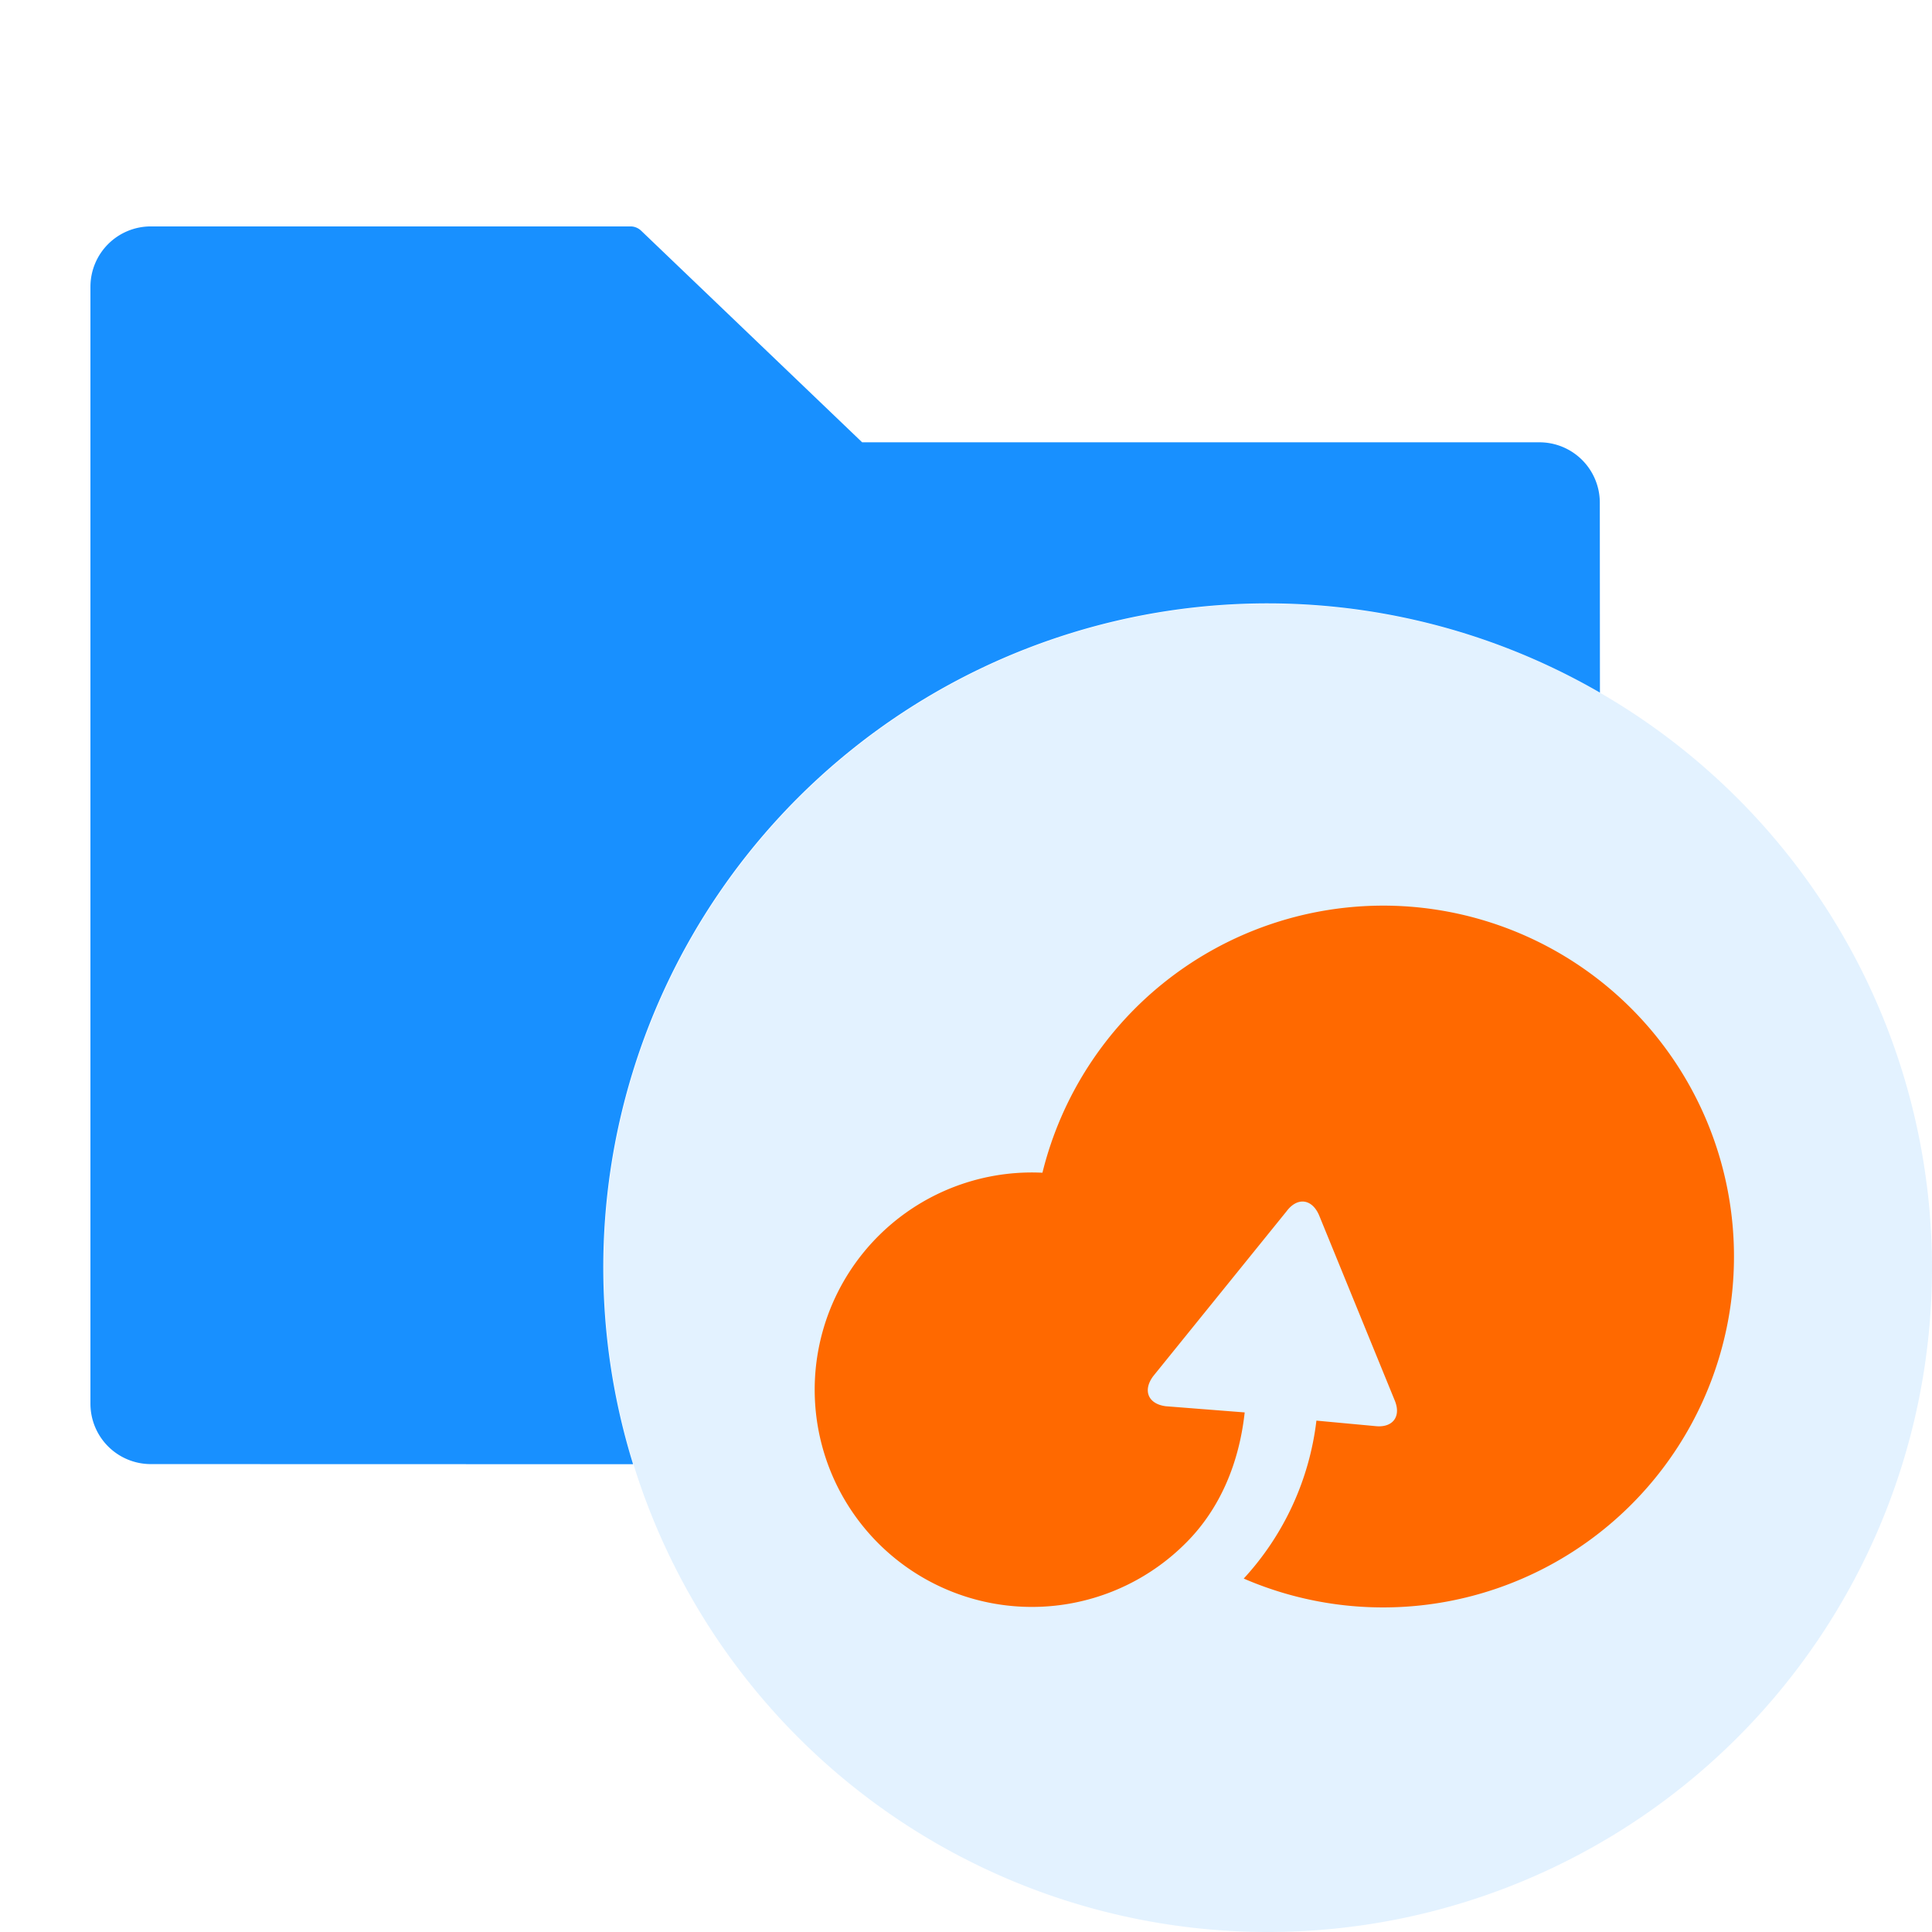 <?xml version="1.0" standalone="no"?><!DOCTYPE svg PUBLIC "-//W3C//DTD SVG 1.1//EN" "http://www.w3.org/Graphics/SVG/1.1/DTD/svg11.dtd"><svg t="1732169117428" class="icon" viewBox="0 0 1024 1024" version="1.1" xmlns="http://www.w3.org/2000/svg" p-id="7458" xmlns:xlink="http://www.w3.org/1999/xlink" width="200" height="200"><path d="M334.208 120c1.984 0 3.968 0.768 5.504 2.176L456.96 234.432h358.976a32 32 0 0 1 32 32l0.064 100.672a352 352 0 0 0-512.448 408.96l-255.616-0.064a32 32 0 0 1-32-32v-592a32 32 0 0 1 32-32z" fill="#1890FF" p-id="7459"></path><path d="M672 320a352 352 0 1 0 0 704 352 352 0 0 0 0-704z" fill="#1890FF" fill-opacity=".12" p-id="7460"></path><path d="M733.184 480a186.112 186.112 0 0 0-180.672 141.568 115.136 115.136 0 1 0 76.096 196.16c18.048-18.048 28.16-42.24 31.104-69.12l-41.728-3.264c-9.408-1.152-12.48-8.32-6.72-16l70.656-87.36c5.696-7.616 13.44-6.656 17.216 2.112l40 97.92c3.776 8.768-0.96 14.976-10.432 13.824l-30.976-2.88a149.504 149.504 0 0 1-38.528 83.712A185.984 185.984 0 1 0 733.184 480z" fill="#FF6900" p-id="7461"></path></svg>